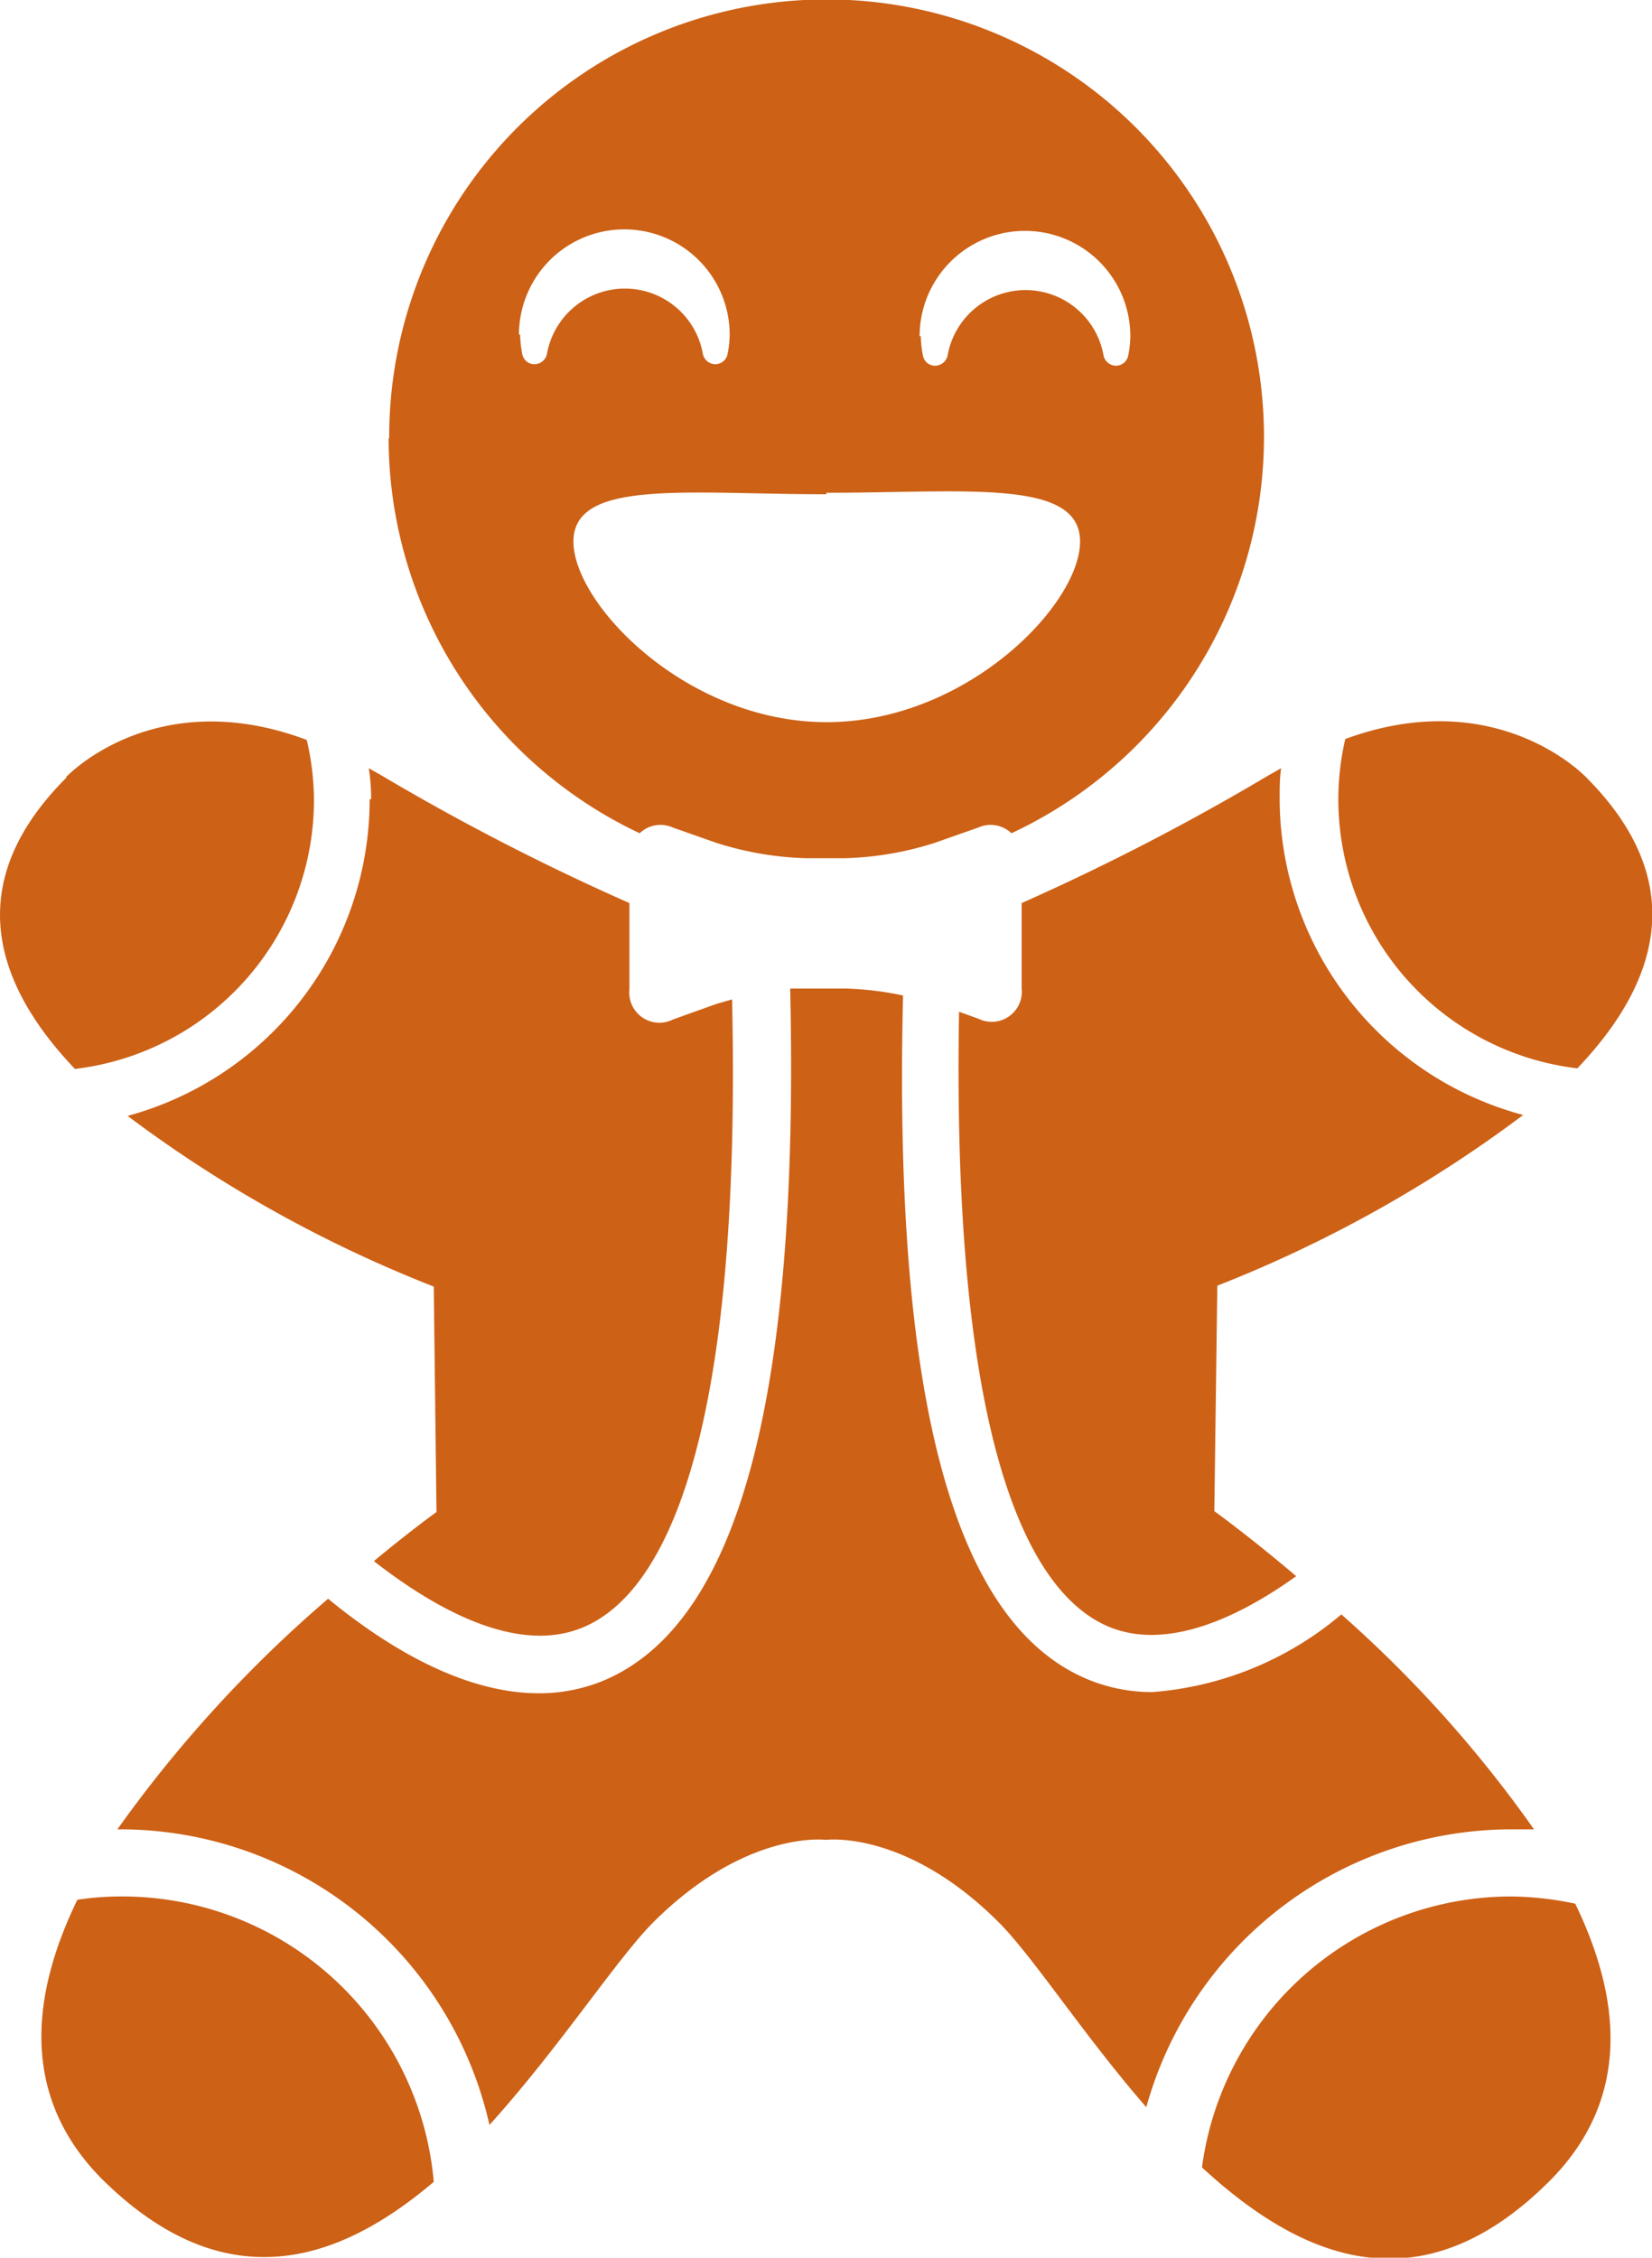 <svg xmlns="http://www.w3.org/2000/svg" viewBox="0 0 54.88 75"><defs><style>.cls-1{fill:#cd6116;}</style></defs><g id="Слой_2" data-name="Слой 2"><g id="icons"><path id="gingerbread_man" data-name="gingerbread man" class="cls-1" d="M44.46,26.55a8.91,8.91,0,0,1,.23-2c5.06-1.86,8,1.27,8,1.27,3.51,3.51,2.37,6.88-.29,9.67A9,9,0,0,1,44.46,26.55ZM39.93,72c3.25,3,7.22,4.77,11.54.46,2.69-2.69,2.42-6,.86-9.22A10.69,10.69,0,0,0,50.2,63,10.37,10.37,0,0,0,39.93,72Zm-27-57.42A14.53,14.53,0,1,1,33.6,27.68a1,1,0,0,0-1.1-.19L31.05,28a10.7,10.7,0,0,1-3,.51H26.8a10.76,10.76,0,0,1-3-.51l-1.45-.51a1,1,0,0,0-1.1.19A14.53,14.53,0,0,1,12.91,14.53Zm17.66-3.41a3.39,3.39,0,0,0,.07.64.41.41,0,0,0,.41.34h0a.43.43,0,0,0,.41-.34,2.63,2.63,0,0,1,5.18,0,.43.43,0,0,0,.41.34h0a.42.42,0,0,0,.41-.34,3.39,3.39,0,0,0,.07-.64,3.48,3.48,0,0,0-7,0Zm-3.13,5.25c-4.64,0-8.41-.52-8.41,1.57s3.77,6,8.41,6,8.42-3.9,8.42-6S32.09,16.37,27.44,16.37ZM17.28,11.12a3.39,3.39,0,0,0,.07.64.41.41,0,0,0,.41.34h0a.43.43,0,0,0,.41-.34,2.63,2.63,0,0,1,5.18,0,.43.43,0,0,0,.41.34h0a.42.42,0,0,0,.41-.34,3.39,3.39,0,0,0,.07-.64,3.48,3.48,0,0,0-7,0Zm-5,15.43A10.9,10.9,0,0,1,4.24,37.07a43.15,43.15,0,0,0,10.17,5.67l.09,7.49s-.84.6-2.08,1.63c2,1.56,4.71,3.1,6.9,2.22,2.51-1,5.34-5.53,5-20.88l-.52.15-1.45.52a1,1,0,0,1-1.44-1V30a78,78,0,0,1-8.22-4.23l-.44-.25C12.31,25.89,12.33,26.22,12.33,26.55ZM50.2,60.77c.25,0,.5,0,.76,0a41,41,0,0,0-6.4-7.14,11,11,0,0,1-6.27,2.58,5.55,5.55,0,0,1-2.1-.4C31.71,54,29.67,46.58,30,33.07a10.55,10.55,0,0,0-1.88-.23h-.53l-.11,0-.1,0H26.8c-.16,0-.35,0-.55,0C26.56,46.5,24.52,54,20,55.85a5.59,5.59,0,0,1-2.1.4c-2.65,0-5.26-1.71-7-3.14a42.65,42.65,0,0,0-7,7.66H4a12.58,12.58,0,0,1,12.26,9.82C18.6,68,20.47,65.1,21.7,63.86c3.1-3.09,5.74-2.74,5.74-2.74s2.65-.35,5.74,2.74C34.32,65,36,67.61,38.08,70A12.6,12.6,0,0,1,50.2,60.77ZM4,63a9.63,9.63,0,0,0-1.43.11C1,66.34.69,69.69,3.41,72.41c4.06,4,7.81,2.78,11,.07A10.39,10.39,0,0,0,4,63ZM33.94,32.84a1,1,0,0,1-1.44,1l-.64-.23c-.26,15,2.55,19.44,5,20.44,1.94.79,4.32-.34,6.2-1.69-1.59-1.35-2.72-2.16-2.72-2.16l.1-7.49a43.18,43.18,0,0,0,10.16-5.67,10.9,10.9,0,0,1-8.09-10.52c0-.33,0-.66.05-1l-.44.25A78,78,0,0,1,33.94,30Zm-31.74-7c-3.51,3.51-2.37,6.88.29,9.67a9,9,0,0,0,7.94-8.93,8.92,8.92,0,0,0-.24-2C5.13,22.68,2.2,25.81,2.2,25.81Z"/></g></g></svg>